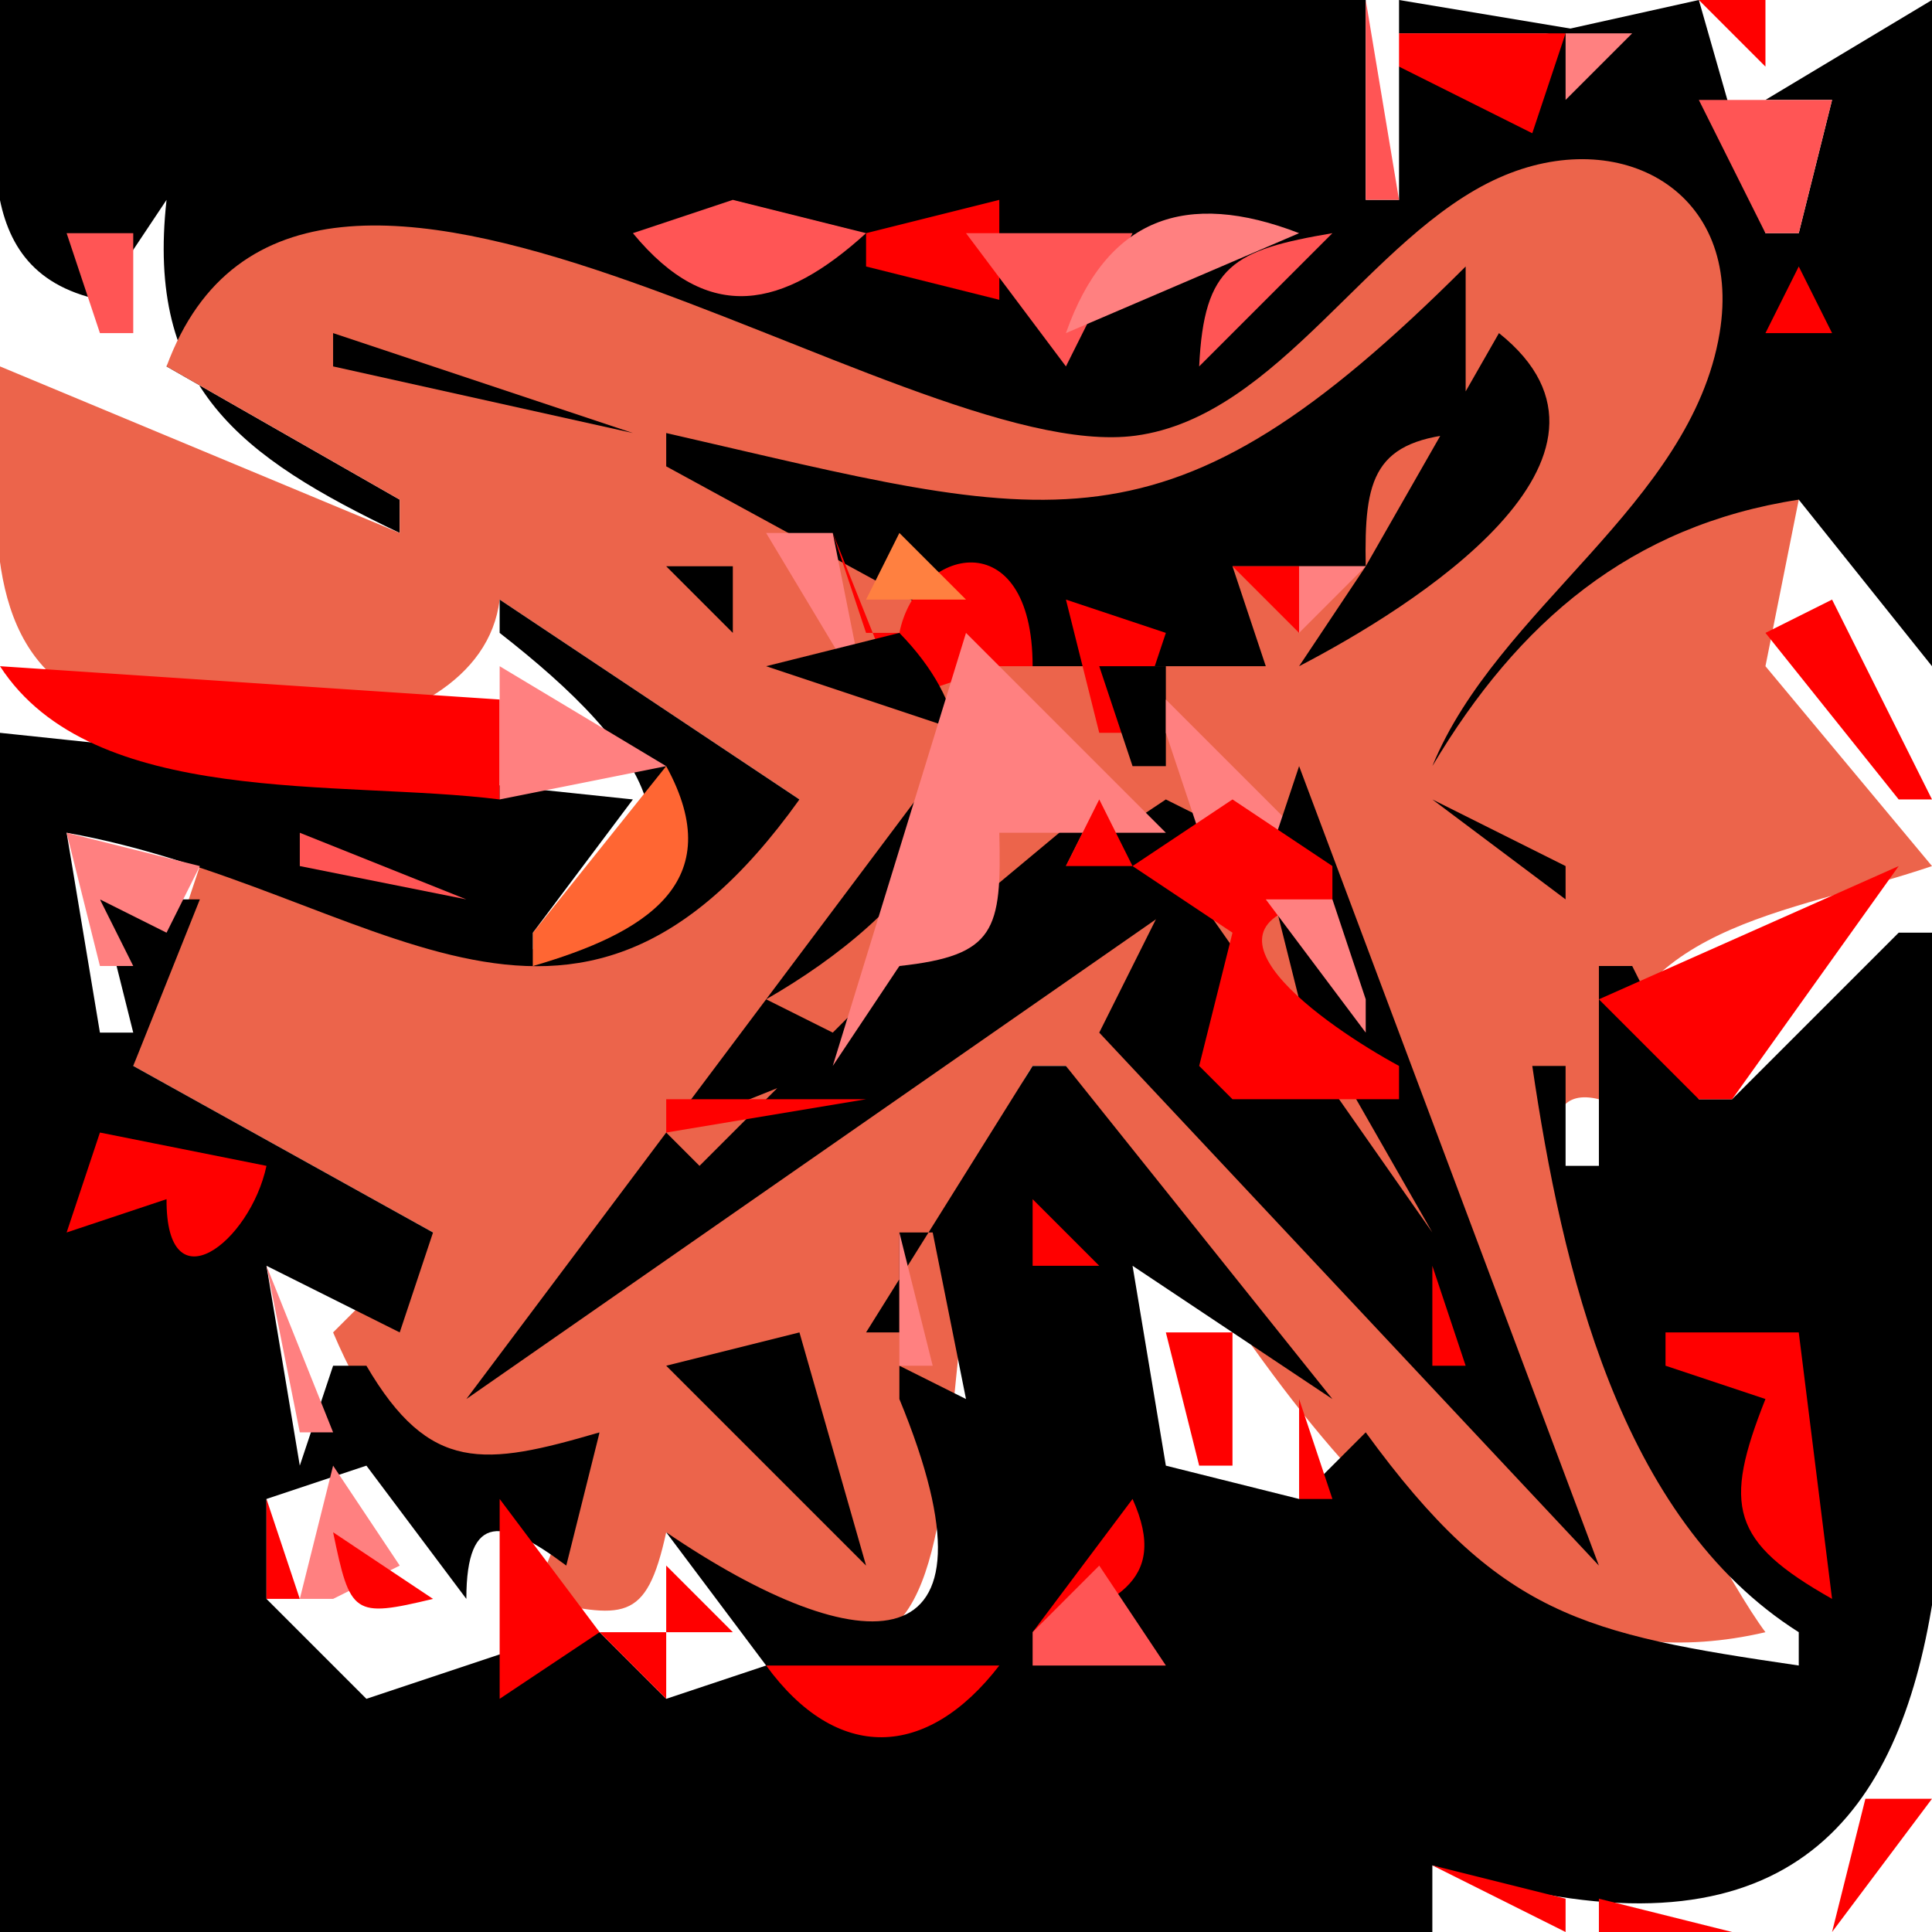 <?xml version="1.0" standalone="yes"?>
<svg width="58" height="58">
<path style="fill:#000000; stroke:none;" d="M0 0C0 3.644 -1.217 8.096 3 9L5 6C4.377 11.598 7.189 13.702 12 16L12 15L5 11C10.78 0.936 26.154 14.366 34.09 13.534C39.067 13.012 41.447 7.001 45.995 5.466C49.013 4.448 51.956 6.765 51.248 10.005C50.172 14.934 44.157 18.375 42 23L43 23L54 15L58 20L58 0L53 3L55 3L54 7L53 7L51 0L42 2L42 6L41 6L41 0L0 0z"/>
<path style="fill:#ff5555; stroke:none;" d="M41 0L41 6L42 6L41 0z"/>
<path style="fill:#000000; stroke:none;" d="M42 0L42 1L48 1L42 0z"/>
<path style="fill:#ff0000; stroke:none;" d="M48 0L49 1L48 0M51 0L53 2L53 0L51 0z"/>
<path style="fill:#ff8040; stroke:none;" d="M53.333 0.667L53.667 1.333L53.333 0.667z"/>
<path style="fill:#ff0000; stroke:none;" d="M42 1L42 2L46 4L47 1L42 1z"/>
<path style="fill:#ff8080; stroke:none;" d="M47 1L47 3L49 1L47 1M49 3L52 1L49 3z"/>
<path style="fill:#ff5555; stroke:none;" d="M51 3L53 7L54 7L55 3L51 3z"/>
<path style="fill:#ec644b; stroke:none;" d="M5 11L12 15L12 16L0 11C0 13.811 -0.752 18.031 1.477 20.194C4.716 23.339 14.42 22.805 15 18L24 24C16.955 30.957 14.624 28.359 6 26L4 32L13 37L10 40C11.836 44.314 13.764 44.922 18 43L16 48C18.711 48.577 19.395 48.767 20 46C31.712 56.58 26.472 38.824 31 32L32 32C37.163 39.418 42.77 51.388 53 49C51.049 46.399 43.654 31.914 48 33C48.596 27.708 53.667 27.482 58 26L53 20L54 15C48.955 15.777 45.575 18.667 43 23C44.936 18.264 50.765 15.147 51.623 10.005C52.336 5.731 48.63 3.716 44.999 5.337C41.11 7.073 38.4 12.502 34.09 13.079C26.996 14.03 9.055 0.003 5 11z"/>
<path style="fill:#ff8080; stroke:none;" d="M4 6L5 7L4 6z"/>
<path style="fill:#ff0000; stroke:none;" d="M14 6L15 7L14 6M16 6L17 7L16 6M18.333 6.667L18.667 7.333L18.333 6.667M20.333 6.667L20.667 7.333L20.333 6.667z"/>
<path style="fill:#ff5555; stroke:none;" d="M22 6L19 7C21.278 9.764 23.508 9.265 26 7L22 6z"/>
<path style="fill:#ff0000; stroke:none;" d="M26 7L26 8L30 9L30 6L26 7z"/>
<path style="fill:#ff5555; stroke:none;" d="M29 7L32 11L34 7L29 7z"/>
<path style="fill:#ff8080; stroke:none;" d="M32 10L39 7C35.598 5.683 33.216 6.542 32 10z"/>
<path style="fill:#ff5555; stroke:none;" d="M40 6L41 7L40 6M2 7L3 10L4 10L4 7L2 7z"/>
<path style="fill:#ff0000; stroke:none;" d="M4.333 7.667L4.667 8.333L4.333 7.667z"/>
<path style="fill:#ff8080; stroke:none;" d="M17 7L18 8L17 7z"/>
<path style="fill:#ff0000; stroke:none;" d="M35 7L34 13L35 7z"/>
<path style="fill:#ff5555; stroke:none;" d="M36 11L40 7C37.026 7.506 36.144 7.961 36 11z"/>
<path style="fill:#000000; stroke:none;" d="M48 7L49 8L48 7M44 8C34.943 17.05 31.645 15.67 20 13L20 14L31 20L32 20L38 20L37 17L41 17L39 20C42.371 18.25 49.661 13.718 45 10L41 17C40.95 14.354 41.225 13.185 44 13L44 8z"/>
<path style="fill:#ff0000; stroke:none;" d="M54 8L53 10L55 10L54 8M0 9L4 11L0 9z"/>
<path style="fill:#000000; stroke:none;" d="M8.667 9.333L9.333 9.667L8.667 9.333M10 10L10 11L19 13L10 10M32 10L33 11L32 10z"/>
<path style="fill:#ff8080; stroke:none;" d="M53 10L52 13L53 10z"/>
<path style="fill:#ff8040; stroke:none;" d="M32.333 11.667L32.667 12.333L32.333 11.667M14.667 12.333L15.333 12.667L14.667 12.333z"/>
<path style="fill:#ff0000; stroke:none;" d="M53 12L54 13L53 12M51.667 13.333L52.333 13.667L51.667 13.333z"/>
<path style="fill:#000000; stroke:none;" d="M16 14L17 15L16 14z"/>
<path style="fill:#ff0000; stroke:none;" d="M40 14L41 15L40 14z"/>
<path style="fill:#ff8080; stroke:none;" d="M51 14L52 15L51 14z"/>
<path style="fill:#000000; stroke:none;" d="M17.667 15.333L18.333 15.667L17.667 15.333z"/>
<path style="fill:#ff0000; stroke:none;" d="M39 15L40 16L39 15z"/>
<path style="fill:#000000; stroke:none;" d="M13 16L15 18L13 16M19 16L20 17L19 16z"/>
<path style="fill:#ff8080; stroke:none;" d="M23 16L26 21L25 16L23 16z"/>
<path style="fill:#ff0000; stroke:none;" d="M25 16L27 21L30 20L31 20C31 15.629 27.52 16.401 27 19L26 19L25 16z"/>
<path style="fill:#ff8040; stroke:none;" d="M26 18L29 18L27 16L26 18z"/>
<path style="fill:#000000; stroke:none;" d="M20 17L22 19L22 17L20 17z"/>
<path style="fill:#ff0000; stroke:none;" d="M37 17L39 19L39 17L37 17z"/>
<path style="fill:#ff8080; stroke:none;" d="M39 17L39 19L41 17L39 17z"/>
<path style="fill:#ff0000; stroke:none;" d="M50.333 17.667L50.667 18.333L50.333 17.667M52.333 17.667L52.667 18.333L52.333 17.667z"/>
<path style="fill:#000000; stroke:none;" d="M15 18L15 19C19.368 22.409 22.112 25.952 16 29L16 28L19 24L0 22L0 58L43 58L43 56C62.489 62.32 58 40.898 58 28L57 28L52 33L51 33L49 29L48 29L48 35L47 35L47 32L46 32C46.893 38.047 48.6 45.582 54 49L54 50C47.531 49.053 45.017 48.518 41 43L39 45L35 44L34 38L40 42L32 32L31 32L26 40L27 40L27 37L28 37L29 42L27 41L27 42C30.386 50.212 25.827 49.961 20 46L23 50L20 51L18 49L17 49L11 51L8 48L8 45L11 44L14 48C14 45.328 15.148 45.611 17 47L18 43C14.533 44.017 12.895 44.233 11 41L10 41L9 44L8 38L12 40L13 37L4 32L6 27L3 27L4 31L3 31L2 25C11.219 26.638 17.083 33.676 24 24L15 18M26 18L27 19L26 18M29 18L30 19L29 18z"/>
<path style="fill:#ff0000; stroke:none;" d="M32 18L33 22L34 22L35 19L32 18z"/>
<path style="fill:#ff8080; stroke:none;" d="M36 18L37 19L36 18z"/>
<path style="fill:#000000; stroke:none;" d="M51 18L52 19L51 18z"/>
<path style="fill:#ff0000; stroke:none;" d="M53 19L57 24L58 24L55 18L53 19z"/>
<path style="fill:#000000; stroke:none;" d="M22 19L23 20L22 19M27 19L23 20L29 22L14 42L37 26L37 25L35 24L32 26L33 24L27 29L21 35L20 34L25 32L25 31L23 30C27.375 27.484 31.18 23.287 27 19z"/>
<path style="fill:#ff8080; stroke:none;" d="M29 19L25 32L27 29C29.892 28.687 30.072 27.923 30 25L35 25L29 19z"/>
<path style="fill:#ff0000; stroke:none;" d="M0 20C2.774 24.279 10.223 23.396 15 24L15 21L0 20z"/>
<path style="fill:#ff8080; stroke:none;" d="M15 20L15 24L20 23L15 20z"/>
<path style="fill:#ff0000; stroke:none;" d="M16 20L17 21L16 20z"/>
<path style="fill:#000000; stroke:none;" d="M33 20L34 23L35 23L35 20L33 20z"/>
<path style="fill:#ff8080; stroke:none;" d="M35 21L35 22L36 25L39 25L35 21z"/>
<path style="fill:#000000; stroke:none;" d="M38.333 21.667L38.667 22.333L38.333 21.667z"/>
<path style="fill:#ff0000; stroke:none;" d="M17.667 22.333L18.333 22.667L17.667 22.333z"/>
<path style="fill:#000000; stroke:none;" d="M31 22L32 23L31 22z"/>
<path style="fill:#ff0000; stroke:none;" d="M35.333 22.667L35.667 23.333L35.333 22.667z"/>
<path style="fill:#000000; stroke:none;" d="M36 22L37 23L36 22z"/>
<path style="fill:#ff0000; stroke:none;" d="M19 23L18 26L19 23z"/>
<path style="fill:#ff6633; stroke:none;" d="M20 23L16 28L16 29C19.345 28.029 21.921 26.504 20 23z"/>
<path style="fill:#000000; stroke:none;" d="M39 23L38 26L39 30L43 37L36 27L35 27L33 31L48 47L39 23z"/>
<path style="fill:#ff0000; stroke:none;" d="M17 24L18 25L17 24M33 24L32 26L34 26L33 24M37 24L34 26L37 28L36 32L37 33L42 33L42 32C39.832 30.828 35.171 27.623 40 27L40 26L37 24z"/>
<path style="fill:#000000; stroke:none;" d="M43 24L47 27L47 26L43 24z"/>
<path style="fill:#ff8080; stroke:none;" d="M2 25L3 29L4 29L3 27L5 28L6 26L2 25z"/>
<path style="fill:#ff5555; stroke:none;" d="M9 25L9 26L14 27L9 25z"/>
<path style="fill:#ff8040; stroke:none;" d="M16.333 25.667L16.667 26.333L16.333 25.667z"/>
<path style="fill:#ff0000; stroke:none;" d="M30 25L31 26L30 25M4.667 26.333L5.333 26.667L4.667 26.333z"/>
<path style="fill:#ff8080; stroke:none;" d="M31 26L32 27L31 26z"/>
<path style="fill:#ff0000; stroke:none;" d="M57 26L48 30L51 33L52 33L57 26M15 27L16 28L15 27M26 27L27 28L26 27M28.667 27.333L29.333 27.667L28.667 27.333z"/>
<path style="fill:#000000; stroke:none;" d="M37 27L38 28L37 27z"/>
<path style="fill:#ff8080; stroke:none;" d="M38 27L41 31L41 30L40 27L38 27M49 29L54 27L49 29z"/>
<path style="fill:#ff0000; stroke:none;" d="M2 28L4 31L2 28z"/>
<path style="fill:#ff8080; stroke:none;" d="M36 28L37 29L36 28z"/>
<path style="fill:#ff0000; stroke:none;" d="M40 29L41 30L40 29z"/>
<path style="fill:#000000; stroke:none;" d="M44 29L45 30L44 29M8 30L16 34L8 30z"/>
<path style="fill:#ff0000; stroke:none;" d="M23.667 30.333L24.333 30.667L23.667 30.333z"/>
<path style="fill:#ff8080; stroke:none;" d="M35 30L36 31L35 30M22 31L23 32L22 31z"/>
<path style="fill:#ff0000; stroke:none;" d="M20 33L20 34L26 33L20 33z"/>
<path style="fill:#ff5555; stroke:none;" d="M38 32L43 37L38 32z"/>
<path style="fill:#ff0000; stroke:none;" d="M5 33L6 34L5 33z"/>
<path style="fill:#ff8080; stroke:none;" d="M21.333 33.667L21.667 34.333L21.333 33.667z"/>
<path style="fill:#ff0000; stroke:none;" d="M47.333 33.667L47.667 34.333L47.333 33.667M3 34L2 37L5 36C4.978 39.247 7.506 37.307 8 35L3 34z"/>
<path style="fill:#ff8080; stroke:none;" d="M4 34L5 35L4 34z"/>
<path style="fill:#ff0000; stroke:none;" d="M30 34L31 35L30 34z"/>
<path style="fill:#ff5555; stroke:none;" d="M18 38L21 35L18 38z"/>
<path style="fill:#ff8080; stroke:none;" d="M28 37L34 37L28 37z"/>
<path style="fill:#ff0000; stroke:none;" d="M32 35L33 36L32 35z"/>
<path style="fill:#ff8080; stroke:none;" d="M3 36L4 37L3 36z"/>
<path style="fill:#000000; stroke:none;" d="M4 36L5 37L4 36z"/>
<path style="fill:#ff0000; stroke:none;" d="M9 36L10 37L9 36M31 36L31 38L33 38L31 36M48 36L50 39L48 36z"/>
<path style="fill:#ff8080; stroke:none;" d="M27 37L27 41L28 41L27 37M8 38L9 43L10 43L8 38M17 38L18 39L17 38z"/>
<path style="fill:#ff6633; stroke:none;" d="M34 38L37 40L34 38z"/>
<path style="fill:#ff0000; stroke:none;" d="M43 38L43 41L44 41L43 38z"/>
<path style="fill:#000000; stroke:none;" d="M20 41L26 47L24 40L20 41z"/>
<path style="fill:#ff0000; stroke:none;" d="M28.333 40.667L28.667 41.333L28.333 40.667M35 40L36 44L37 44L37 40L35 40z"/>
<path style="fill:#ff8080; stroke:none;" d="M37 40L39 44L37 40z"/>
<path style="fill:#ff0000; stroke:none;" d="M50 40L50 41L53 42C51.724 45.216 51.954 46.279 55 48L54 40L50 40M8.333 41.667L8.667 42.333L8.333 41.667z"/>
<path style="fill:#ff8080; stroke:none;" d="M22 41L23 42L22 41M50 41L51 42L50 41z"/>
<path style="fill:#ff0000; stroke:none;" d="M22 42L23 43L22 42M29 42L31 45L29 42M39 42L39 45L40 45L39 42z"/>
<path style="fill:#ff8080; stroke:none;" d="M52 42L53 43L52 42z"/>
<path style="fill:#ff0000; stroke:none;" d="M9 43L10 44L9 43M23 43L24 44L23 43z"/>
<path style="fill:#ff8080; stroke:none;" d="M35 43L36 44L35 43M10 44L9 48L10 48L12 47L10 44z"/>
<path style="fill:#ff0000; stroke:none;" d="M32 44L33 45L32 44M8 45L8 48L9 48L8 45M15 45L15 51L18 49L15 45z"/>
<path style="fill:#000000; stroke:none;" d="M19 45L20 46L19 45z"/>
<path style="fill:#ff8080; stroke:none;" d="M30 45L31 46L30 45z"/>
<path style="fill:#ff0000; stroke:none;" d="M34 45L31 49C33.314 48.185 35.155 47.559 34 45M40 45L43 50L40 45M10 46C10.513 48.475 10.604 48.575 13 48L10 46z"/>
<path style="fill:#ff5555; stroke:none;" d="M13.667 46.333L14.333 46.667L13.667 46.333M31.333 46.667L31.667 47.333L31.333 46.667z"/>
<path style="fill:#ff0000; stroke:none;" d="M20 47L20 49L22 49L20 47z"/>
<path style="fill:#ff5555; stroke:none;" d="M33 47L31 49L31 50L35 50L33 47z"/>
<path style="fill:#ff8080; stroke:none;" d="M42.333 47.667L42.667 48.333L42.333 47.667M11 50L14 48L11 50z"/>
<path style="fill:#ff0000; stroke:none;" d="M18 49L20 51L20 49L18 49z"/>
<path style="fill:#ff5555; stroke:none;" d="M21.667 49.333L22.333 49.667L21.667 49.333z"/>
<path style="fill:#ff8080; stroke:none;" d="M43 49L44 50L43 49z"/>
<path style="fill:#ff0000; stroke:none;" d="M52.667 49.333L53.333 49.667L52.667 49.333M11 50L12 51L11 50M23 50C25.12 52.909 27.815 52.833 30 50L23 50M32 50L33 51L32 50M44 50L45 51L44 50M50 50L51 51L50 50M48 51L49 52L48 51M56 54L55 58L58 54L56 54M43 56L47 58L47 57L43 56M36.667 57.333L37.333 57.667L36.667 57.333M39.667 57.333L40.333 57.667L39.667 57.333M48 57L48 58L52 58L48 57z"/>
</svg>
